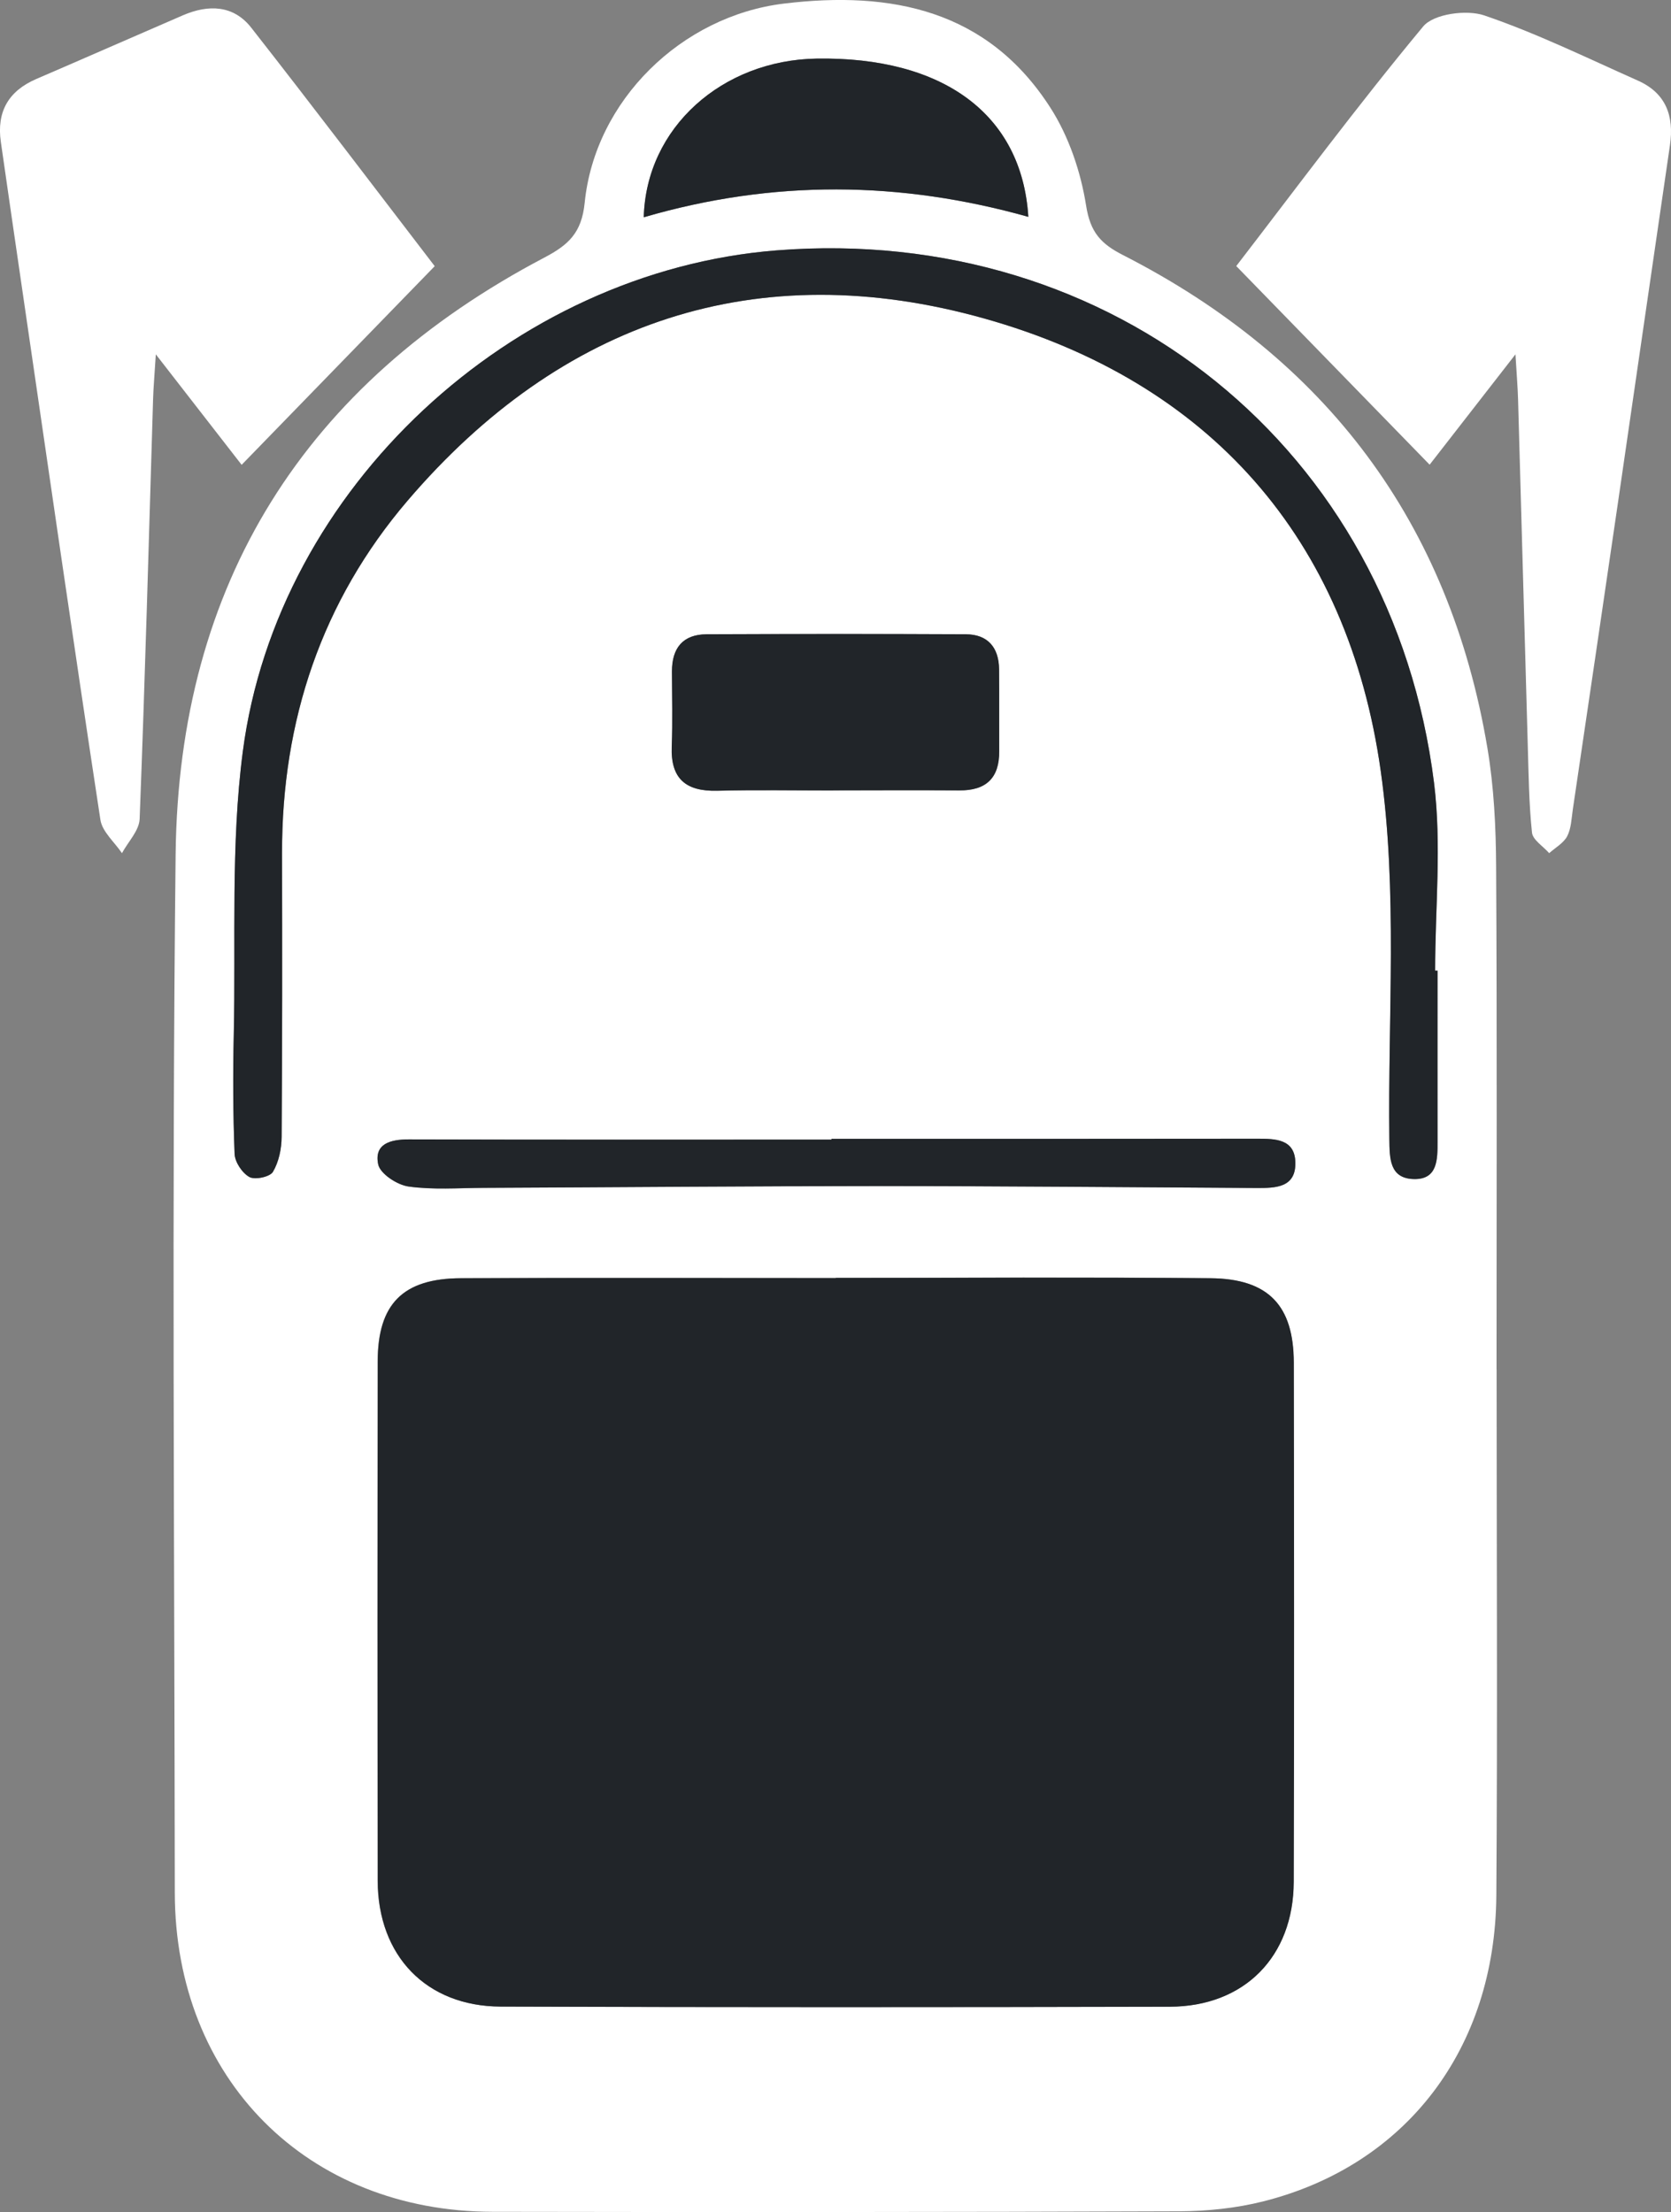 <?xml version="1.0" encoding="UTF-8"?>
<svg id="Layer_2" data-name="Layer 2" xmlns="http://www.w3.org/2000/svg" viewBox="0 0 243.76 322.74">
  <rect x="0" y="0" width="243.76" height="322.74" fill="#808080" stroke="none"/>
  <defs>
    <style>
      .cls-1 {
        fill: #212529;
      }

      .cls-1, .cls-2 {
        stroke-width: 0px;
      }

      .cls-2 {
        fill: #fff;
      }
    </style>
  </defs>
  <g id="Layer_1-2" data-name="Layer 1">
    <path class="cls-2" d="m218.32,199.77c0,25.58.14,51.16-.04,76.75-.15,22.39-13.15,39.41-34,44.67-3.97,1-8.19,1.43-12.3,1.45-33.37.12-66.73.13-100.1.07-27.08-.04-46.35-19.39-46.38-46.57-.05-50.5-.44-101,.12-151.5.44-39.5,18.81-68.67,53.83-87.08,3.49-1.84,5.4-3.6,5.84-7.96,1.49-14.95,14.14-27.28,29.09-29.08,15.66-1.89,29.7.93,38.85,15.2,2.69,4.19,4.43,9.35,5.21,14.29.61,3.87,2.13,5.55,5.37,7.2,29.61,15.13,47.64,38.99,53.17,71.94.96,5.7,1.24,11.57,1.27,17.36.14,24.42.06,48.84.06,73.26Zm-96.41-13.32s0,.02,0,.02c-18.22,0-36.45-.05-54.67.02-8.48.03-12.15,3.75-12.16,12.16-.03,25.25-.03,50.5,0,75.75.02,10.95,7.08,18.32,17.93,18.36,32.54.11,65.08.11,97.61.02,10.89-.03,18.05-7.31,18.08-18.22.07-25.25.05-50.5.01-75.75-.01-8.33-3.68-12.24-12.14-12.32-18.23-.17-36.46-.05-54.69-.05Zm87.79-44.83h-.34c0-9.14.96-18.4-.16-27.39-6.1-48.76-46.86-81.56-95.89-77.7-38.58,3.04-72.85,34.66-77.88,73.11-1.78,13.59-1.02,27.51-1.32,41.28-.13,5.81-.11,11.63.12,17.44.05,1.2,1.11,2.79,2.16,3.37.82.45,2.99-.02,3.43-.75.86-1.45,1.26-3.37,1.27-5.1.1-13.79.09-27.59.06-41.38-.04-19.36,5.79-36.8,18.32-51.46,22.41-26.22,51.06-35.88,84.16-26.56,32.83,9.24,53.01,32.07,57.79,65.98,2.49,17.61,1.04,35.79,1.26,53.71.03,2.87.03,5.79,3.61,5.86,3.45.07,3.43-2.88,3.42-5.48-.02-8.31,0-16.62,0-24.93Zm-88.15-26.3c6.14,0,12.27-.03,18.41.01,3.9.03,5.84-1.8,5.81-5.73-.03-3.98.02-7.97-.02-11.95-.04-3.16-1.64-5.08-4.84-5.1-12.61-.07-25.21-.06-37.82,0-3.47.01-5.07,2.01-5.06,5.41,0,3.65.11,7.31-.03,10.95-.19,4.73,2.07,6.58,6.64,6.47,5.64-.14,11.28-.03,16.92-.05Zm-.26,50.84s0,.08,0,.12c-20.55,0-41.1.03-61.65-.03-2.71,0-5.08.65-4.47,3.64.28,1.37,2.75,2.99,4.41,3.23,3.57.51,7.25.22,10.89.2,19.37-.09,38.75-.26,58.12-.26,18.22,0,36.45.17,54.67.28,2.76.02,5.81,0,5.7-3.77-.09-3.36-2.89-3.43-5.52-3.42-20.72.03-41.43.02-62.15.02ZM93.91,31.7c18.9-5.51,37.46-5.3,56.1-.06-.94-15.03-12.51-23.38-30.88-23.09-13.76.22-24.88,10.04-25.22,23.15Z"/>
    <path class="cls-2" d="m63.41,38.84c-9.7,9.98-18.78,19.32-28.16,28.98-3.56-4.58-7.63-9.83-12.52-16.12-.19,3.11-.35,4.84-.4,6.58-.62,20.4-1.17,40.81-1.96,61.21-.07,1.7-1.68,3.33-2.58,4.99-1.08-1.61-2.87-3.12-3.14-4.85-3.92-25.74-7.63-51.51-11.39-77.27C2.21,35.13,1.15,27.91.12,20.69c-.62-4.34,1.08-7.39,5.14-9.15,7.15-3.08,14.28-6.22,21.43-9.31,3.71-1.6,7.37-1.5,9.96,1.81,9.19,11.73,18.19,23.62,26.76,34.79Z"/>
    <path class="cls-2" d="m208.54,67.79c-9.45-9.71-18.62-19.13-28.2-28.97,8.67-11.26,17.65-23.38,27.27-34.96,1.52-1.84,6.33-2.49,8.91-1.61,7.66,2.61,14.99,6.21,22.41,9.51,4.08,1.82,5.3,5.14,4.68,9.41-2.55,17.39-5.05,34.79-7.59,52.19-2.18,14.93-4.38,29.86-6.59,44.79-.19,1.31-.23,2.75-.82,3.87-.53,1-1.72,1.65-2.62,2.46-.87-1-2.4-1.93-2.51-3.01-.45-4.28-.49-8.61-.62-12.93-.48-16.76-.93-33.52-1.41-50.28-.05-1.75-.2-3.49-.38-6.56-4.81,6.18-8.82,11.34-12.52,16.1Z"/>
    <path class="cls-1" d="m121.91,186.45c18.23,0,36.46-.12,54.69.05,8.46.08,12.12,3.99,12.14,12.32.04,25.25.06,50.5-.01,75.75-.03,10.91-7.2,18.19-18.08,18.22-32.54.08-65.08.09-97.61-.02-10.85-.04-17.91-7.41-17.93-18.36-.04-25.25-.04-50.5,0-75.75,0-8.41,3.68-12.13,12.16-12.16,18.22-.07,36.45-.02,54.67-.02,0,0,0-.02,0-.02Z"/>
    <path class="cls-1" d="m209.7,141.62c0,8.31-.01,16.62,0,24.93,0,2.59.03,5.54-3.42,5.48-3.58-.07-3.58-2.99-3.61-5.86-.22-17.92,1.23-36.1-1.26-53.71-4.79-33.91-24.96-56.74-57.79-65.98-33.1-9.31-61.75.35-84.16,26.56-12.53,14.66-18.36,32.11-18.32,51.46.03,13.79.04,27.59-.06,41.38-.01,1.73-.41,3.64-1.27,5.1-.43.73-2.61,1.2-3.43.75-1.05-.58-2.11-2.17-2.16-3.37-.23-5.81-.25-11.63-.12-17.44.3-13.77-.46-27.69,1.32-41.28,5.03-38.46,39.29-70.07,77.88-73.11,49.04-3.86,89.8,28.94,95.89,77.7,1.12,9,.16,18.25.16,27.39h.34Z"/>
    <path class="cls-1" d="m121.55,115.33c-5.64,0-11.28-.1-16.92.04-4.57.12-6.83-1.74-6.64-6.47.14-3.65.04-7.3.03-10.95,0-3.4,1.59-5.39,5.06-5.41,12.61-.05,25.21-.06,37.82,0,3.21.02,4.81,1.94,4.84,5.1.04,3.98,0,7.97.02,11.95.03,3.93-1.92,5.76-5.81,5.73-6.14-.04-12.27-.01-18.41,0Z"/>
    <path class="cls-1" d="m121.29,166.16c20.72,0,41.43.01,62.15-.02,2.63,0,5.43.06,5.52,3.42.11,3.77-2.94,3.78-5.7,3.77-18.22-.1-36.45-.28-54.67-.28-19.37,0-38.75.18-58.12.26-3.64.02-7.32.3-10.89-.2-1.66-.24-4.12-1.86-4.41-3.23-.62-2.99,1.76-3.65,4.47-3.64,20.55.06,41.1.03,61.65.03,0-.04,0-.08,0-.12Z"/>
    <path class="cls-1" d="m93.91,31.7c.34-13.1,11.46-22.93,25.22-23.15,18.37-.29,29.94,8.06,30.88,23.09-18.64-5.24-37.2-5.46-56.1.06Z"/>
  </g>
</svg>
